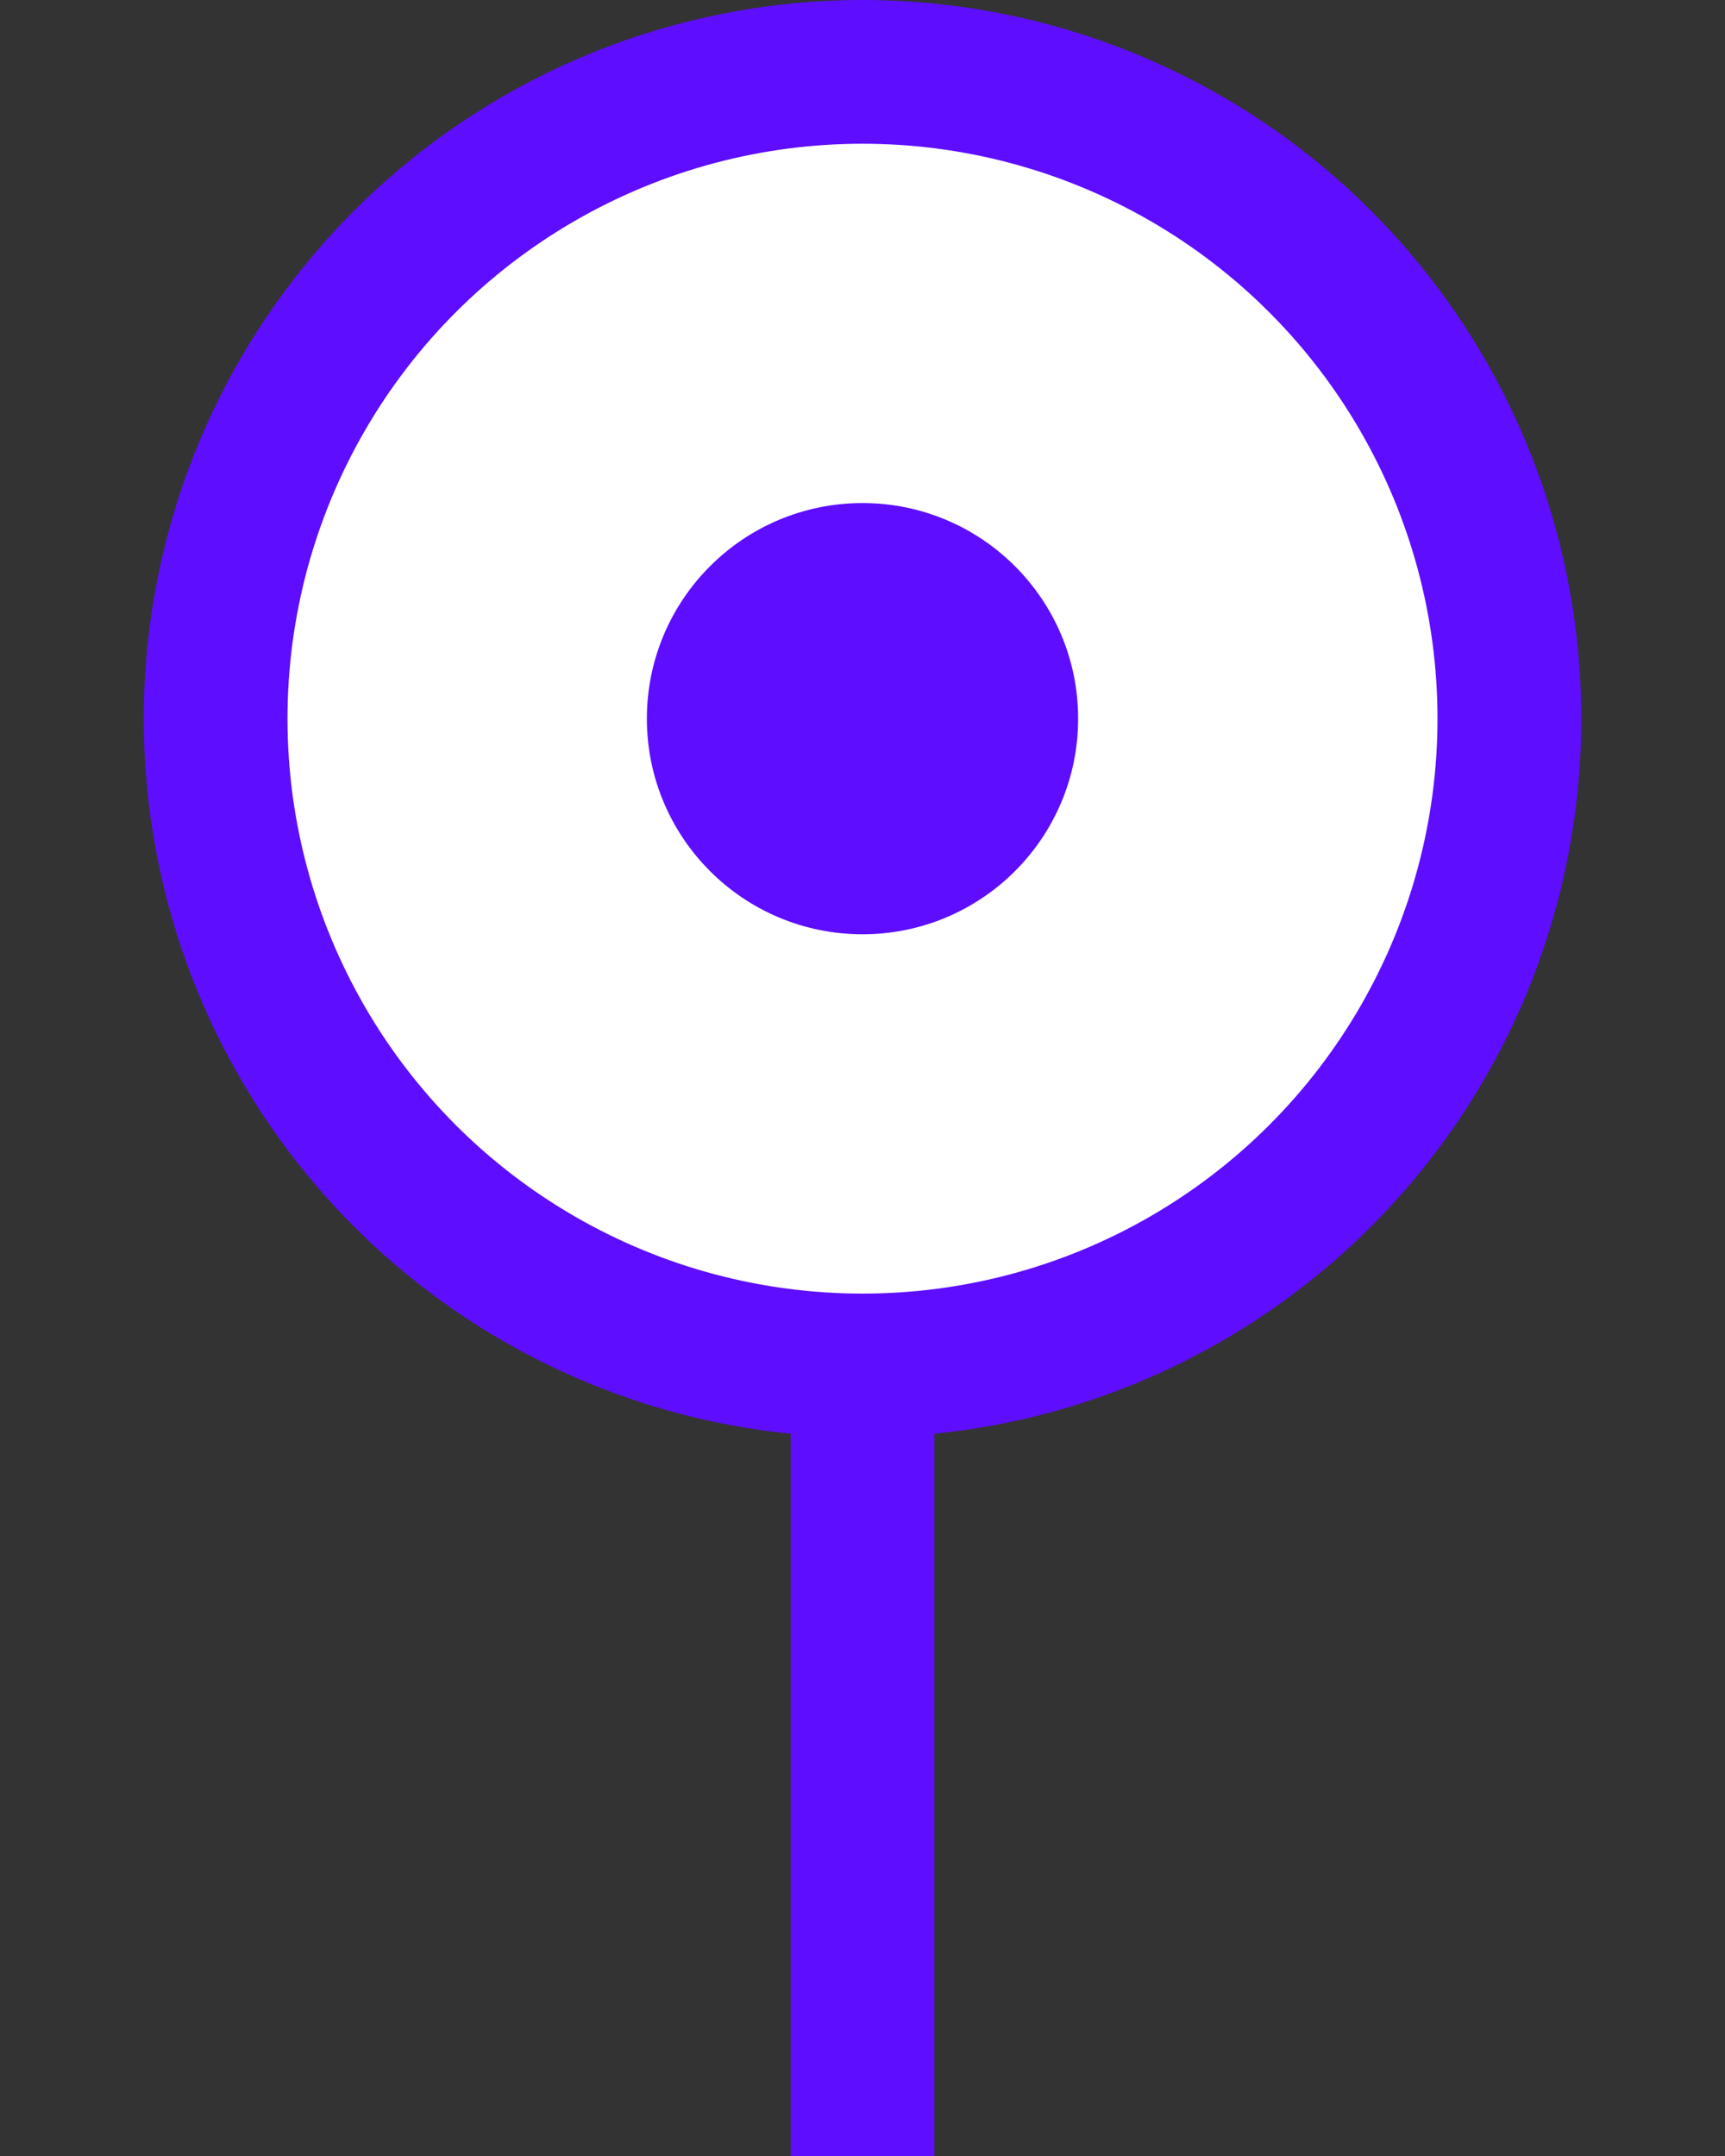 <svg width="24" height="30" viewBox="0 0 24 30" fill="none" xmlns="http://www.w3.org/2000/svg">
    <rect x="0" y="0" width="24" height="30" fill="#333333" stroke="none"/>
    <circle cx="12" cy="10" r="9" fill="white" stroke="#5E0DFF" stroke-width="2"/>
    <circle cx="12" cy="10" r="3" fill="#5E0DFF"/>
    <rect x="11" y="19" width="2" height="11" fill="#5E0DFF"/>
</svg>
